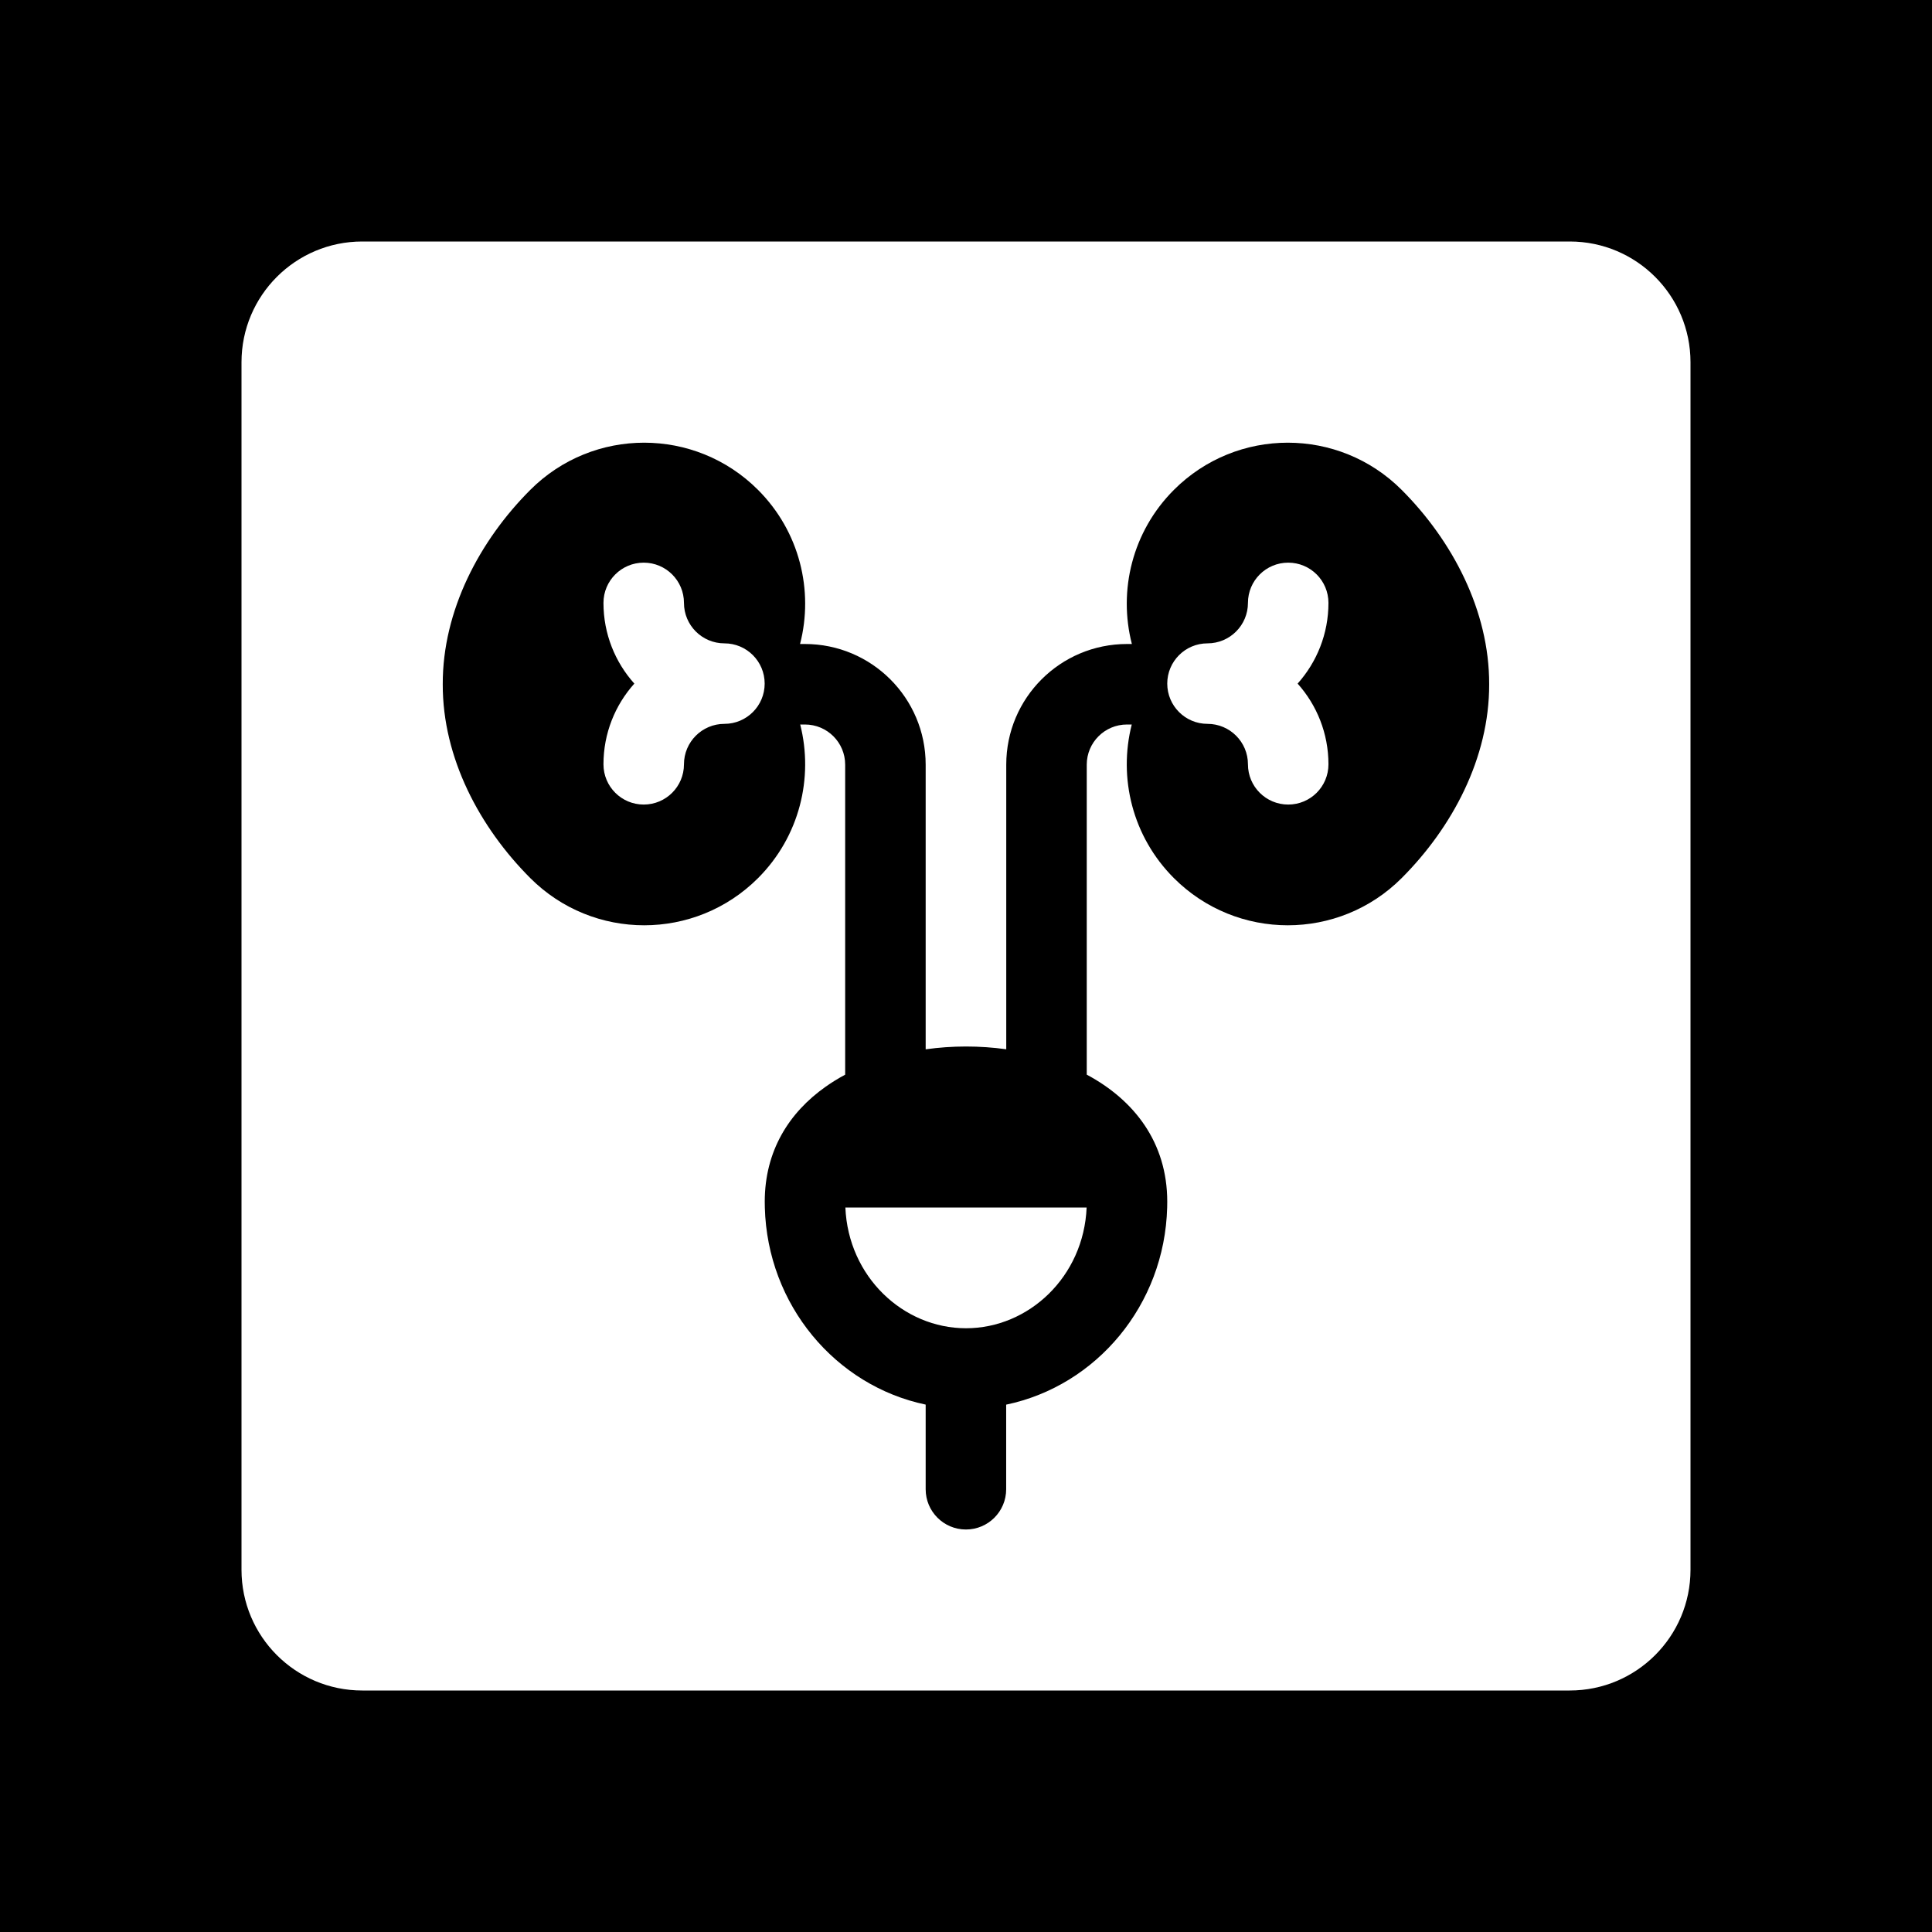 <svg width="48" height="48" viewBox="0 0 48 48" fill="none" xmlns="http://www.w3.org/2000/svg">
<g clip-path="url(#clip0_4041_2736)">
<path fill-rule="evenodd" clip-rule="evenodd" d="M19.881 18C20.216 19.322 19.867 20.782 18.833 21.817C17.27 23.379 14.738 23.379 13.176 21.817C11.918 20.558 10.995 18.831 11 17C10.995 15.169 11.917 13.429 13.176 12.17C14.738 10.608 17.27 10.608 18.832 12.17C19.87 13.208 20.219 14.675 19.877 16H19.998C21.654 16 22.998 17.34 22.998 18.998V26.07C23.657 25.977 24.341 25.977 25 26.069V18.998C25 17.34 26.344 16 28 16H28.121C27.78 14.675 28.128 13.208 29.166 12.17C30.728 10.608 33.261 10.608 34.823 12.17C36.081 13.429 37.003 15.169 36.998 17C37.003 18.831 36.081 20.558 34.823 21.817C33.261 23.379 30.728 23.379 29.166 21.817C28.131 20.782 27.782 19.322 28.118 18H28C27.447 18 27 18.447 27 18.998V26.699C28.175 27.328 29 28.38 29 29.857C29 29.905 28.999 29.953 28.998 30C28.934 32.425 27.238 34.431 24.998 34.898V37C24.998 37.552 24.551 38 23.998 38C23.446 38 22.998 37.552 22.998 37V34.897C20.761 34.429 19.066 32.424 19.002 30L19.002 29.99C19 29.946 19 29.902 19 29.857C19 28.594 19.603 27.641 20.513 26.999C20.666 26.89 20.829 26.791 20.998 26.7V18.998C20.998 18.447 20.552 18 19.998 18H19.881ZM21.003 30C21.075 31.718 22.439 33 24 33C25.561 33 26.925 31.718 26.997 30H21.003ZM16.993 14.979C16.993 15.534 17.443 15.984 17.998 15.984C18.551 15.984 18.998 16.432 18.998 16.984C18.998 17.536 18.551 17.984 17.998 17.984C17.443 17.984 16.993 18.434 16.993 18.989C16.993 19.542 16.545 19.989 15.993 19.989C15.441 19.989 14.993 19.542 14.993 18.989C14.993 18.219 15.283 17.516 15.76 16.984C15.283 16.452 14.993 15.749 14.993 14.979C14.993 14.426 15.441 13.979 15.993 13.979C16.545 13.979 16.993 14.426 16.993 14.979ZM30 15.984C30.555 15.984 31.005 15.534 31.005 14.979C31.005 14.426 31.453 13.979 32.005 13.979C32.558 13.979 33.005 14.426 33.005 14.979C33.005 15.749 32.715 16.452 32.239 16.984C32.715 17.516 33.005 18.219 33.005 18.989C33.005 19.542 32.558 19.989 32.005 19.989C31.453 19.989 31.005 19.542 31.005 18.989C31.005 18.434 30.555 17.984 30 17.984C29.448 17.984 29 17.536 29 16.984C29 16.432 29.448 15.984 30 15.984Z" fill="black"/>
<path fill-rule="evenodd" clip-rule="evenodd" d="M48 0H0V48H48V0ZM6 9C6 7.343 7.343 6 9 6H39C40.657 6 42 7.343 42 9V39C42 40.657 40.657 42 39 42H9C7.343 42 6 40.657 6 39V9Z" fill="black"/>
</g>
<defs>
<clipPath id="clip0_4041_2736">
<rect width="48" height="48" fill="white"/>
</clipPath>
</defs>
</svg>
